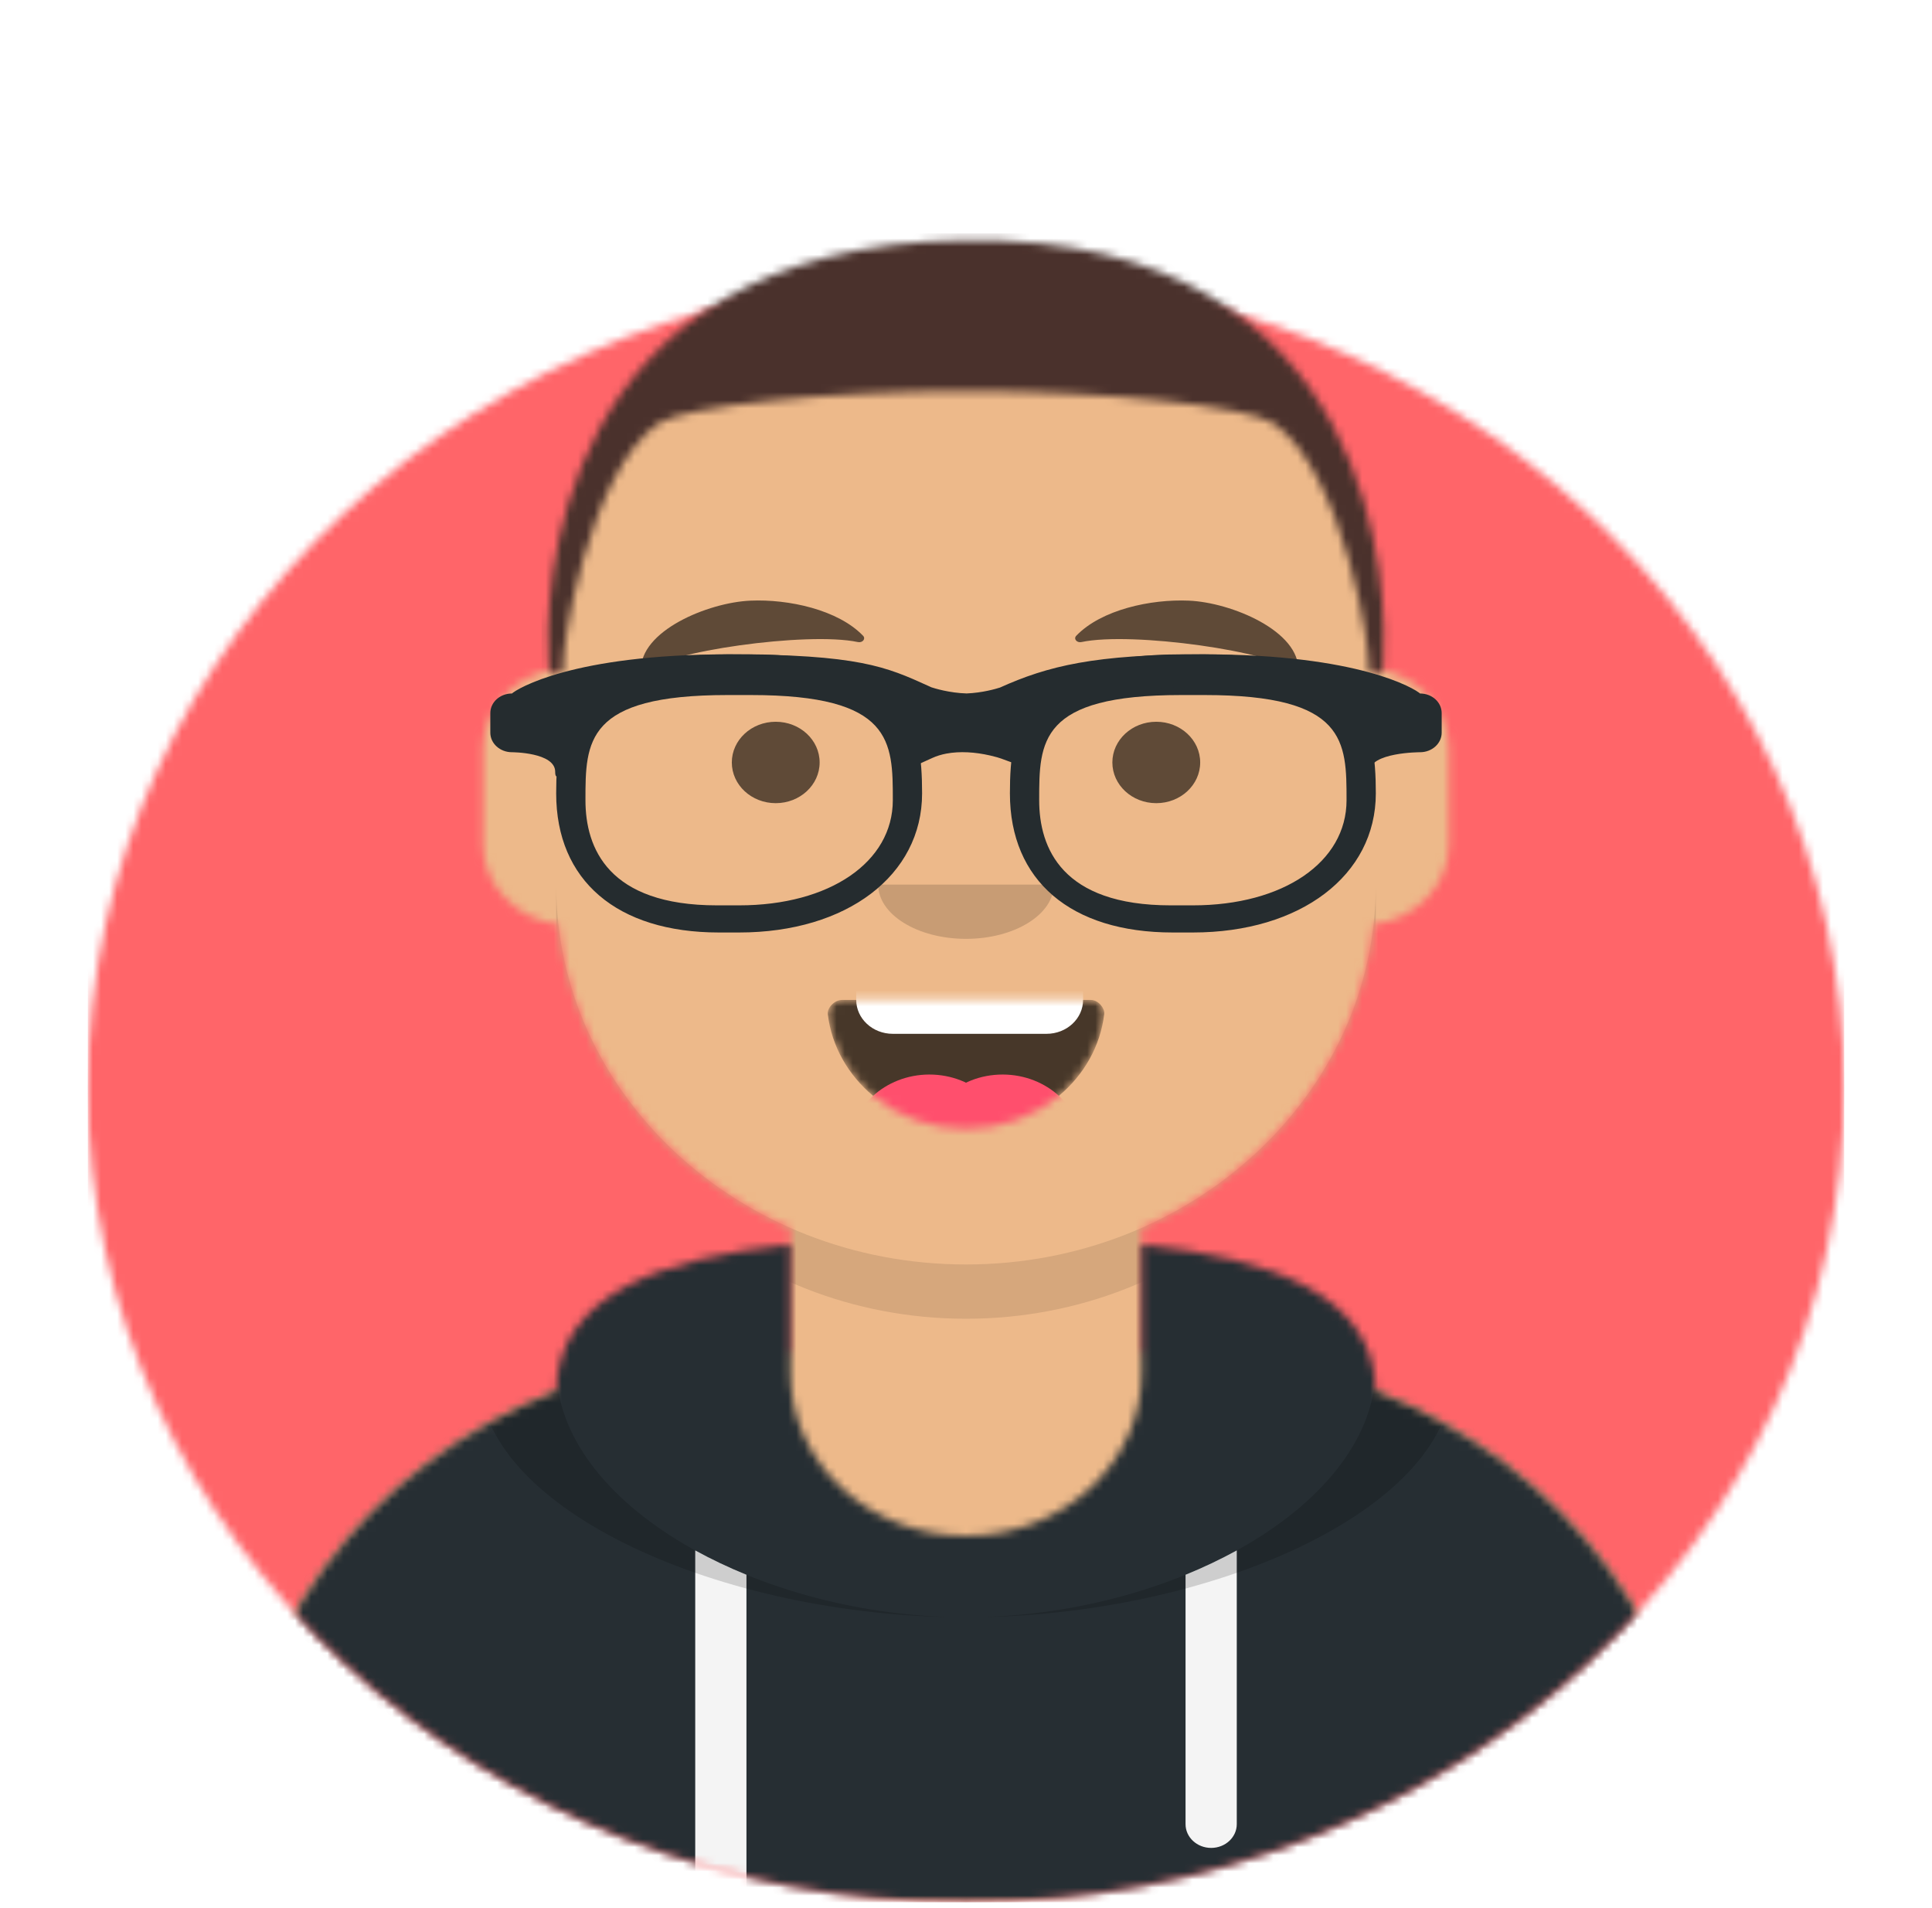 <svg width="239" height="236" viewBox="0 0 239 236" fill="none" xmlns="http://www.w3.org/2000/svg">
<mask id="mask0_114_43" style="mask-type:alpha" maskUnits="userSpaceOnUse" x="10" y="33" width="219" height="203">
<path d="M119.5 235.317C179.498 235.317 228.136 190.227 228.136 134.607C228.136 78.987 179.498 33.898 119.5 33.898C59.502 33.898 10.864 78.987 10.864 134.607C10.864 190.227 59.502 235.317 119.5 235.317Z" fill="white"/>
</mask>
<g mask="url(#mask0_114_43)">
<path d="M119.5 235.317C179.498 235.317 228.136 190.227 228.136 134.607C228.136 78.987 179.498 33.898 119.5 33.898C59.502 33.898 10.864 78.987 10.864 134.607C10.864 190.227 59.502 235.317 119.5 235.317Z" fill="#E6E6E6"/>
<path d="M228.136 33.898H10.864V235.317H228.136V33.898Z" fill="#FF6569"/>
</g>
<mask id="mask1_114_43" style="mask-type:alpha" maskUnits="userSpaceOnUse" x="0" y="0" width="239" height="236">
<path d="M10.864 134.607C10.864 190.227 59.502 235.317 119.5 235.317C179.498 235.317 228.136 190.227 228.136 134.607H239V0.328H0V134.607H10.864Z" fill="white"/>
</mask>
<g mask="url(#mask1_114_43)">
<mask id="mask2_114_43" style="mask-type:alpha" maskUnits="userSpaceOnUse" x="28" y="30" width="183" height="206">
<path d="M141.227 151.905V167.338H144.849C180.847 167.338 210.03 194.391 210.03 227.763V235.317H28.97V227.763C28.97 194.391 58.153 167.338 94.152 167.338H97.773V151.905C82.168 145.033 70.951 130.987 69.079 114.366C63.806 113.674 59.75 109.473 59.75 104.394V92.645C59.75 87.655 63.665 83.512 68.803 82.713V77.538C68.803 51.582 91.501 30.541 119.5 30.541C147.499 30.541 170.197 51.582 170.197 77.538V82.713C175.335 83.512 179.25 87.655 179.25 92.645V104.394C179.25 109.473 175.194 113.674 169.921 114.366C168.049 130.987 156.832 145.033 141.227 151.905Z" fill="white"/>
</mask>
<g mask="url(#mask2_114_43)">
<path d="M141.227 151.905V167.338H144.849C180.847 167.338 210.03 194.391 210.03 227.763V235.317H28.97V227.763C28.97 194.391 58.153 167.338 94.152 167.338H97.773V151.905C82.168 145.033 70.951 130.987 69.079 114.366C63.806 113.674 59.75 109.473 59.75 104.394V92.645C59.75 87.655 63.665 83.512 68.803 82.713V77.538C68.803 51.582 91.501 30.541 119.5 30.541C147.499 30.541 170.197 51.582 170.197 77.538V82.713C175.335 83.512 179.25 87.655 179.25 92.645V104.394C179.25 109.473 175.194 113.674 169.921 114.366C168.049 130.987 156.832 145.033 141.227 151.905Z" fill="#D0C6AC"/>
<path d="M239 30.541H0V235.317H239V30.541Z" fill="#EDB98A"/>
<path fill-rule="evenodd" clip-rule="evenodd" d="M170.197 96.841V116.144C170.197 142.1 147.499 163.141 119.5 163.141C91.501 163.141 68.803 142.1 68.803 116.144V96.841V109.43C68.803 135.386 91.501 156.427 119.5 156.427C147.499 156.427 170.197 135.386 170.197 109.43V96.841Z" fill="black" fill-opacity="0.1"/>
</g>
<mask id="mask3_114_43" style="mask-type:alpha" maskUnits="userSpaceOnUse" x="28" y="153" width="183" height="83">
<path fill-rule="evenodd" clip-rule="evenodd" d="M97.773 153.969C81.551 155.652 69.056 160.248 68.807 172.075C45.398 181.242 28.97 202.724 28.97 227.763V235.317H210.03V227.763C210.03 202.724 193.602 181.242 170.193 172.075C169.944 160.248 157.449 155.652 141.227 153.969V169.855C141.227 180.98 131.5 189.997 119.5 189.997C107.5 189.997 97.773 180.98 97.773 169.855V153.969Z" fill="white"/>
</mask>
<g mask="url(#mask3_114_43)">
<path fill-rule="evenodd" clip-rule="evenodd" d="M97.773 153.969C81.551 155.652 69.056 160.248 68.807 172.075C45.398 181.242 28.97 202.724 28.97 227.763V235.317H210.03V227.763C210.03 202.724 193.602 181.242 170.193 172.075C169.944 160.248 157.449 155.652 141.227 153.969V169.855C141.227 180.98 131.5 189.997 119.5 189.997C107.5 189.997 97.773 180.98 97.773 169.855V153.969Z" fill="#B7C1DB"/>
<path d="M239 143H0V235.317H239V143Z" fill="#262E33"/>
<path fill-rule="evenodd" clip-rule="evenodd" d="M92.341 194.814V235.317H86.004V191.802C87.999 192.901 90.12 193.909 92.341 194.814ZM152.996 191.802V225.665C152.996 227.288 151.578 228.603 149.828 228.603C148.078 228.603 146.659 227.288 146.659 225.665V194.814C148.88 193.909 151.001 192.901 152.996 191.802Z" fill="#F4F4F4"/>
<path fill-rule="evenodd" clip-rule="evenodd" d="M82.347 153.681C68.721 156.07 59.297 160.83 59.297 170.116C59.297 186.66 89.207 200.071 119.5 200.071C149.794 200.071 179.703 186.66 179.703 170.116C179.703 160.83 170.279 156.07 156.654 153.681C164.878 156.493 170.197 161.219 170.197 169.084C170.197 186.198 145.01 200.071 119.5 200.071C93.99 200.071 68.803 186.198 68.803 169.084C68.803 161.219 74.122 156.493 82.347 153.681Z" fill="black" fill-opacity="0.16"/>
</g>
<mask id="mask4_114_43" style="mask-type:alpha" maskUnits="userSpaceOnUse" x="102" y="123" width="35" height="17">
<path fill-rule="evenodd" clip-rule="evenodd" d="M102.406 125.483C103.364 133.449 110.652 139.643 119.5 139.643C128.376 139.643 135.681 133.41 136.603 125.409C136.677 124.765 135.901 123.697 134.929 123.697C121.445 123.697 111.115 123.697 104.188 123.697C103.211 123.697 102.31 124.686 102.406 125.483Z" fill="white"/>
</mask>
<g mask="url(#mask4_114_43)">
<path fill-rule="evenodd" clip-rule="evenodd" d="M102.406 125.483C103.364 133.449 110.652 139.643 119.5 139.643C128.376 139.643 135.681 133.41 136.603 125.409C136.677 124.765 135.901 123.697 134.929 123.697C121.445 123.697 111.115 123.697 104.188 123.697C103.211 123.697 102.31 124.686 102.406 125.483Z" fill="black" fill-opacity="0.7"/>
<path d="M129.458 114.465H110.447C107.947 114.465 105.92 116.344 105.92 118.661V123.697C105.92 126.014 107.947 127.893 110.447 127.893H129.458C131.958 127.893 133.985 126.014 133.985 123.697V118.661C133.985 116.344 131.958 114.465 129.458 114.465Z" fill="white"/>
<path d="M114.973 151.392C120.473 151.392 124.932 147.259 124.932 142.16C124.932 137.062 120.473 132.929 114.973 132.929C109.474 132.929 105.015 137.062 105.015 142.16C105.015 147.259 109.474 151.392 114.973 151.392Z" fill="#FF4F6D"/>
<path d="M124.027 151.392C129.526 151.392 133.985 147.259 133.985 142.16C133.985 137.062 129.526 132.929 124.027 132.929C118.527 132.929 114.068 137.062 114.068 142.16C114.068 147.259 118.527 151.392 124.027 151.392Z" fill="#FF4F6D"/>
</g>
<path fill-rule="evenodd" clip-rule="evenodd" d="M108.636 109.43C108.636 113.138 113.5 116.144 119.5 116.144C125.5 116.144 130.364 113.138 130.364 109.43" fill="black" fill-opacity="0.16"/>
<path d="M95.962 99.359C98.962 99.359 101.394 97.104 101.394 94.323C101.394 91.542 98.962 89.288 95.962 89.288C92.962 89.288 90.53 91.542 90.53 94.323C90.53 97.104 92.962 99.359 95.962 99.359Z" fill="black" fill-opacity="0.6"/>
<path d="M143.038 99.359C146.038 99.359 148.47 97.104 148.47 94.323C148.47 91.542 146.038 89.288 143.038 89.288C140.038 89.288 137.606 91.542 137.606 94.323C137.606 97.104 140.038 99.359 143.038 99.359Z" fill="black" fill-opacity="0.6"/>
<path fill-rule="evenodd" clip-rule="evenodd" d="M92.838 74.305C87.58 74.531 79.081 78.072 79.299 82.987C79.306 83.148 79.561 83.218 79.686 83.095C82.18 80.611 99.889 78.1 106.126 79.429C106.697 79.551 107.131 79.029 106.769 78.652C103.671 75.423 97.547 74.099 92.838 74.305Z" fill="black" fill-opacity="0.6"/>
<path fill-rule="evenodd" clip-rule="evenodd" d="M147.07 74.305C152.327 74.531 160.827 78.072 160.608 82.987C160.601 83.148 160.346 83.218 160.221 83.095C157.727 80.611 140.018 78.1 133.781 79.429C133.21 79.551 132.777 79.029 133.138 78.652C136.236 75.423 142.36 74.099 147.07 74.305Z" fill="black" fill-opacity="0.6"/>
<mask id="mask5_114_43" style="mask-type:alpha" maskUnits="userSpaceOnUse" x="0" y="0" width="239" height="236">
<path d="M239 0.328H0V235.317H239V0.328Z" fill="white"/>
</mask>
<g mask="url(#mask5_114_43)">
<mask id="mask6_114_43" style="mask-type:alpha" maskUnits="userSpaceOnUse" x="67" y="29" width="105" height="55">
<path fill-rule="evenodd" clip-rule="evenodd" d="M67.898 82.574C68.212 83.823 69.412 83.6 69.708 82.574C69.289 81.269 72.692 58.444 81.477 52.361C84.753 50.249 102.307 48.359 119.783 48.371C137.071 48.382 154.282 50.272 157.523 52.361C166.308 58.444 169.711 81.269 169.292 82.574C169.588 83.6 170.788 83.823 171.102 82.574C171.753 73.931 171.102 29.092 119.5 29.701C67.898 30.31 67.247 73.931 67.898 82.574Z" fill="white"/>
</mask>
<g mask="url(#mask6_114_43)">
<path fill-rule="evenodd" clip-rule="evenodd" d="M67.898 82.574C68.212 83.823 69.412 83.6 69.708 82.574C69.289 81.269 72.692 58.444 81.477 52.361C84.753 50.249 102.307 48.359 119.783 48.371C137.071 48.382 154.282 50.272 157.523 52.361C166.308 58.444 169.711 81.269 169.292 82.574C169.588 83.6 170.788 83.823 171.102 82.574C171.753 73.931 171.102 29.092 119.5 29.701C67.898 30.31 67.247 73.931 67.898 82.574Z" fill="#28354B"/>
<path d="M305.992 28.863H66.992V263.851H305.992V28.863Z" fill="#4A312C"/>
</g>
<g filter="url(#filter0_d_114_43)">
<path d="M91.436 111.948H88.939C76.33 111.948 68.803 105.516 68.803 94.743C68.803 86.038 70.448 77.538 90.105 77.538H92.766C112.423 77.538 114.068 86.038 114.068 94.743C114.068 104.872 104.763 111.948 91.436 111.948ZM89.974 82.574C72.424 82.574 72.424 88.315 72.424 95.584C72.424 101.518 75.245 108.591 88.693 108.591H91.436C102.63 108.591 110.447 103.242 110.447 95.584C110.447 88.315 110.447 82.574 92.897 82.574H89.974Z" fill="#252C2F"/>
<path d="M147.564 111.948H145.068C132.459 111.948 124.932 105.516 124.932 94.743C124.932 86.038 126.577 77.538 146.234 77.538H148.895C168.552 77.538 170.197 86.038 170.197 94.743C170.197 104.872 160.892 111.948 147.564 111.948ZM146.103 82.574C128.553 82.574 128.553 88.315 128.553 95.584C128.553 101.518 131.377 108.591 144.822 108.591H147.564C158.758 108.591 166.576 103.242 166.576 95.584C166.576 88.315 166.576 82.574 149.026 82.574H146.103Z" fill="#252C2F"/>
<path d="M63.33 82.382C63.956 81.816 70.803 77.538 90.078 77.538C106.239 77.538 109.66 79.093 114.838 81.442L115.217 81.616C115.577 81.734 117.418 82.314 119.572 82.377C121.534 82.299 123.212 81.806 123.702 81.648C129.613 78.984 135.398 77.538 148.922 77.538C168.197 77.538 175.044 81.816 175.67 82.382C177.149 82.382 178.345 83.465 178.345 84.804V87.226C178.345 88.565 177.149 89.648 175.67 89.648C175.67 89.648 169.422 89.648 169.422 92.07C169.422 94.492 167.646 88.565 167.646 87.226V84.867C164.384 83.71 158.544 81.555 148.922 81.555C138.202 81.555 132.863 83.317 128.284 85.067L128.335 85.182L128.332 86.849L126.325 91.339L123.846 90.43C123.624 90.349 123.147 90.203 122.484 90.052C120.637 89.629 118.739 89.501 117.059 89.82C116.443 89.938 115.872 90.113 115.347 90.351L112.955 91.435L110.562 87.103L110.668 85.177L110.741 85.013C106.791 83.307 103.15 81.555 90.078 81.555C80.456 81.555 74.617 83.709 71.354 84.866V87.226C71.354 88.565 68.68 94.492 68.68 92.07C68.68 89.648 63.33 89.648 63.33 89.648C61.854 89.648 60.655 88.565 60.655 87.226V84.804C60.655 83.465 61.854 82.382 63.33 82.382Z" fill="#252C2F"/>
</g>
</g>
</g>
<defs>
<filter id="filter0_d_114_43" x="53.837" y="74.129" width="131.326" height="48.046" filterUnits="userSpaceOnUse" color-interpolation-filters="sRGB">
<feFlood flood-opacity="0" result="BackgroundImageFix"/>
<feColorMatrix in="SourceAlpha" type="matrix" values="0 0 0 0 0 0 0 0 0 0 0 0 0 0 0 0 0 0 127 0" result="hardAlpha"/>
<feOffset dy="3.409"/>
<feGaussianBlur stdDeviation="3.409"/>
<feColorMatrix type="matrix" values="0 0 0 0 0 0 0 0 0 0 0 0 0 0 0 0 0 0 0.2 0"/>
<feBlend mode="normal" in2="BackgroundImageFix" result="effect1_dropShadow_114_43"/>
<feBlend mode="normal" in="SourceGraphic" in2="effect1_dropShadow_114_43" result="shape"/>
</filter>
</defs>
</svg>
